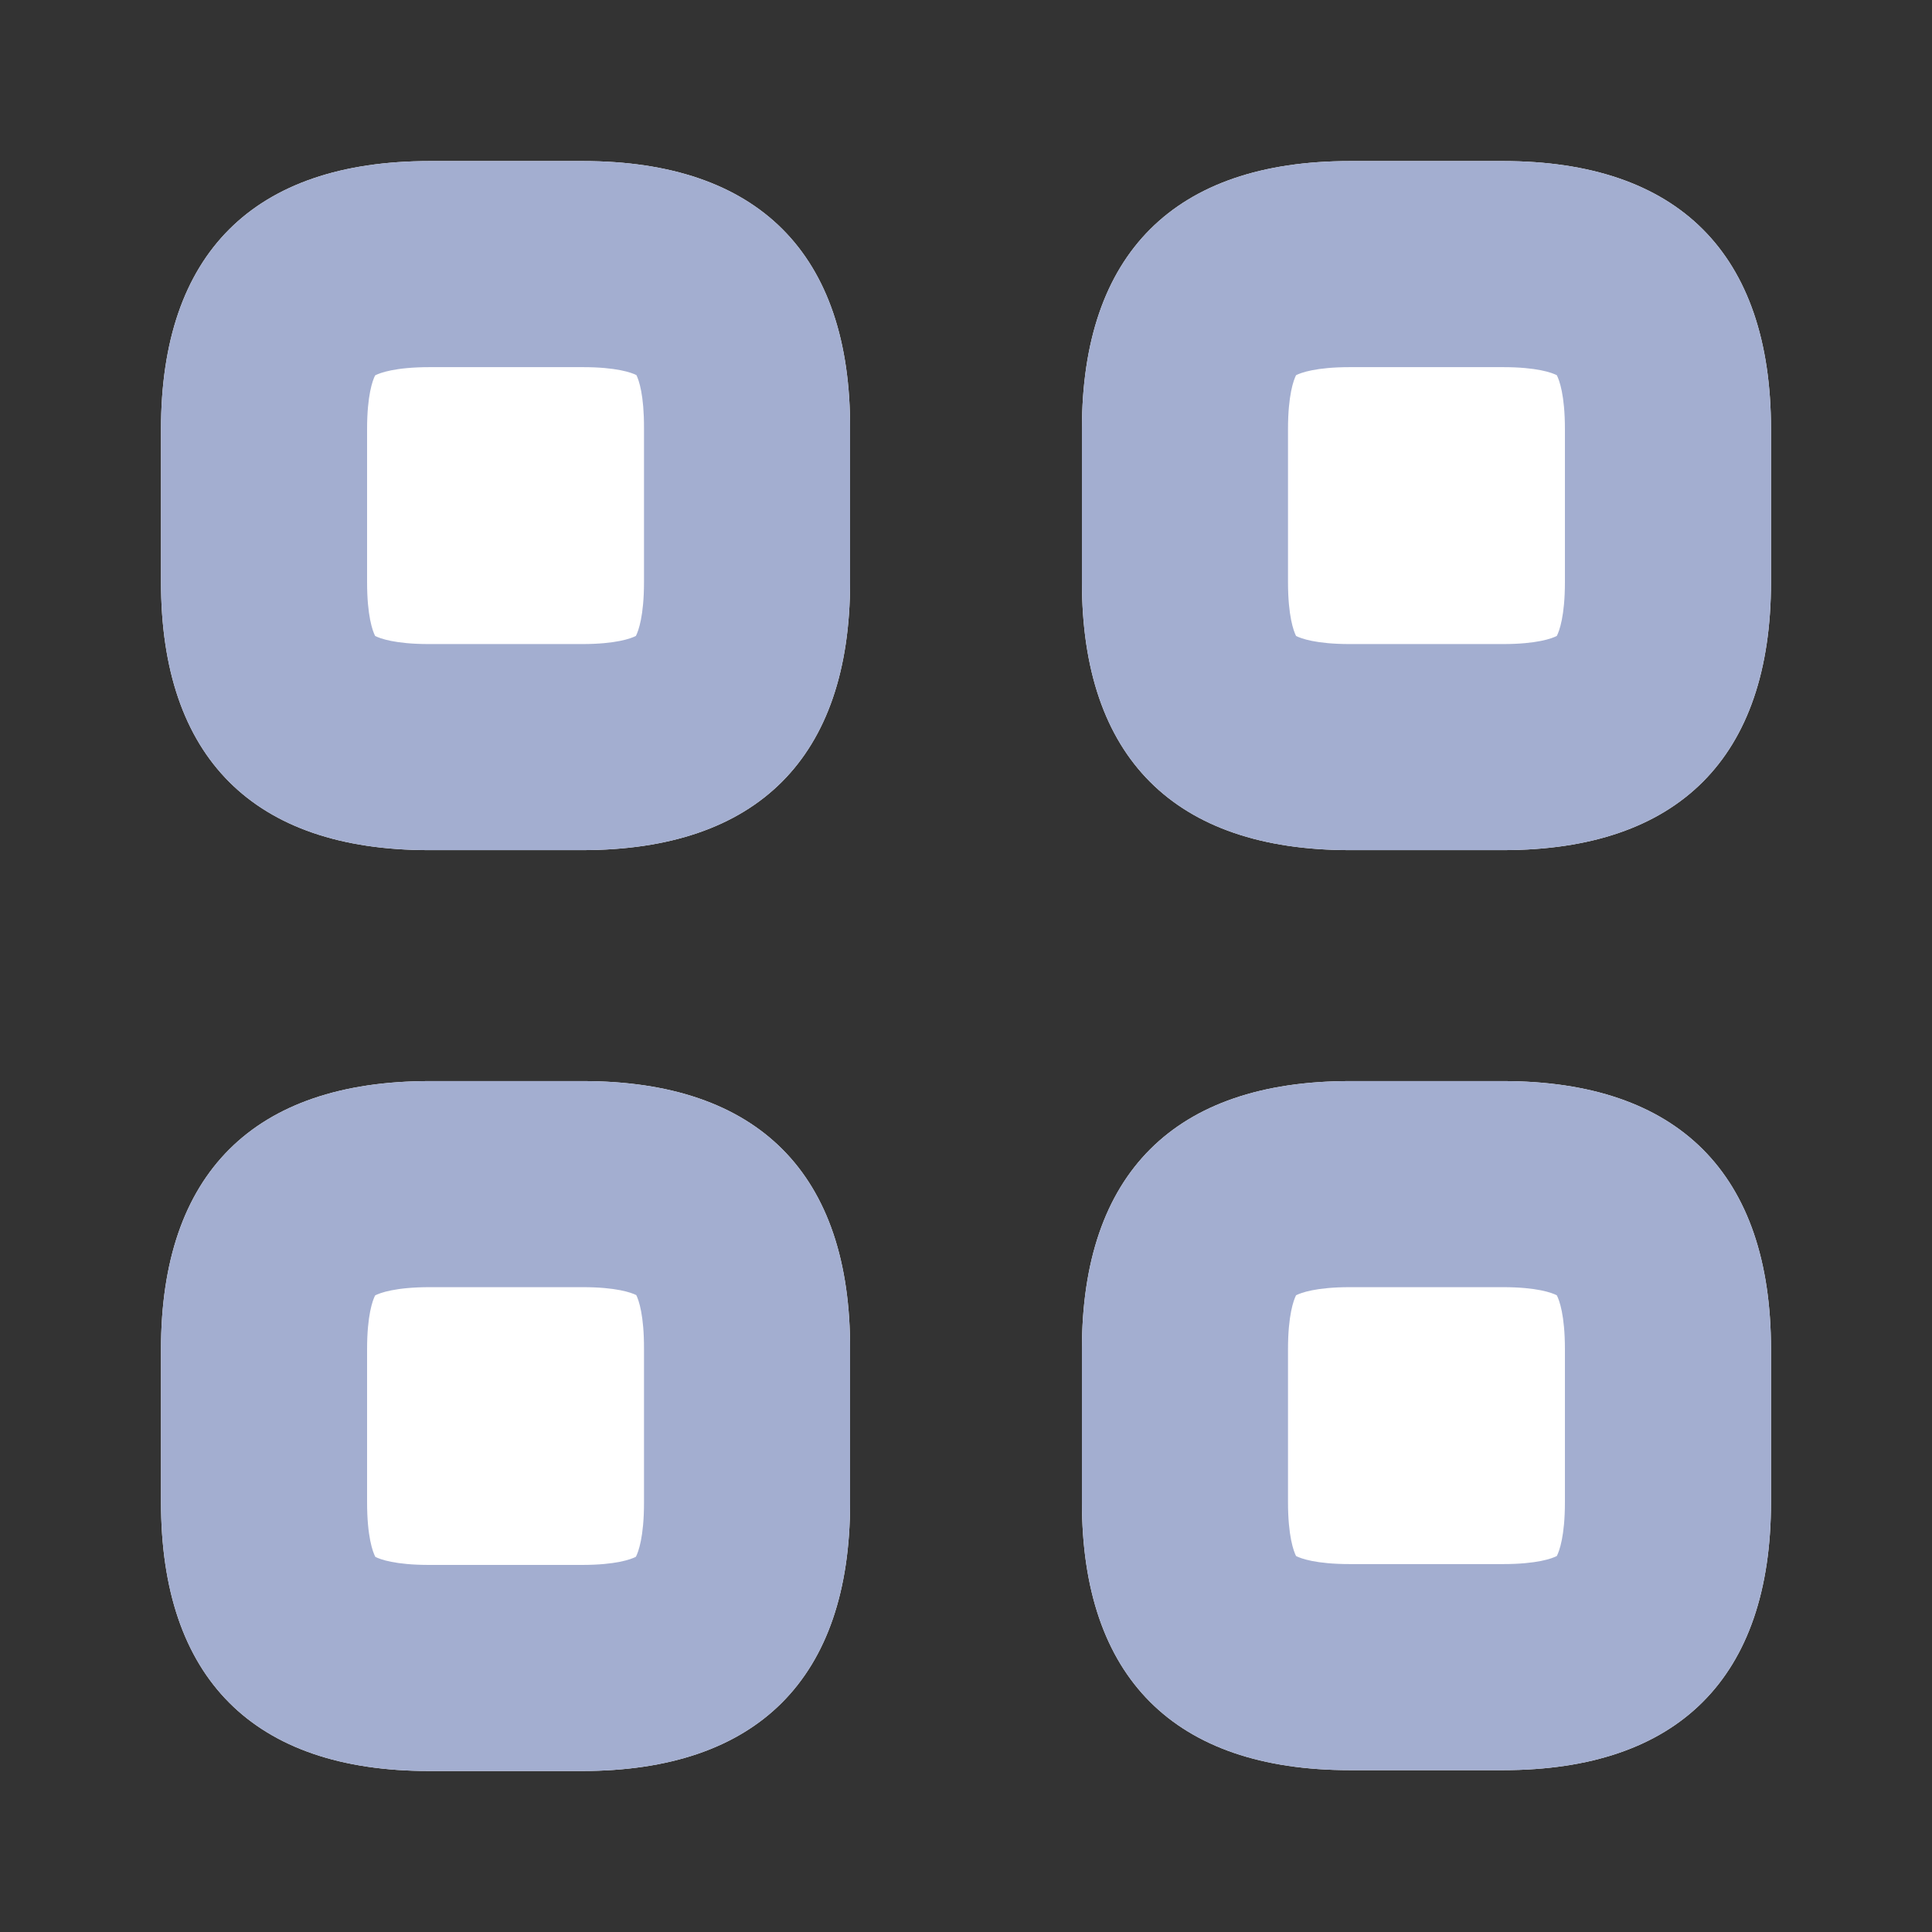 <svg width="30" height="30" viewBox="0 0 30 30" fill="none" xmlns="http://www.w3.org/2000/svg">
<rect x="0" y="0" width="30" height="30" fill="#333333" stroke="none"/>
<path d="M9.05 2.501H6.675C3.937 2.501 2.5 3.938 2.5 6.663V9.038C2.5 11.763 3.937 13.201 6.662 13.201H9.037C11.762 13.201 13.2 11.763 13.2 9.038V6.663C13.212 3.938 11.775 2.501 9.05 2.501Z" fill="white"/>
<path fill-rule="evenodd" clip-rule="evenodd" d="M10 6.656L10 6.649C10.002 6.134 9.921 5.903 9.882 5.824C9.804 5.785 9.57 5.701 9.05 5.701H6.675C6.137 5.701 5.901 5.789 5.825 5.829C5.786 5.905 5.7 6.137 5.7 6.663V9.038C5.7 9.566 5.786 9.799 5.825 9.875C5.901 9.914 6.134 10.001 6.662 10.001H9.037C9.565 10.001 9.798 9.914 9.874 9.875C9.913 9.799 10 9.566 10 9.038V6.656ZM9.856 9.905C9.855 9.905 9.858 9.9 9.865 9.893C9.859 9.902 9.856 9.905 9.856 9.905ZM9.892 9.865C9.9 9.859 9.904 9.856 9.904 9.857C9.905 9.857 9.901 9.86 9.892 9.865ZM5.796 9.857C5.796 9.856 5.8 9.859 5.808 9.865C5.799 9.86 5.795 9.857 5.796 9.857ZM5.835 9.893C5.842 9.9 5.844 9.905 5.844 9.905C5.844 9.905 5.841 9.902 5.835 9.893ZM5.843 5.798C5.844 5.799 5.841 5.803 5.834 5.811C5.84 5.802 5.843 5.798 5.843 5.798ZM5.807 5.838C5.8 5.845 5.795 5.847 5.795 5.847C5.795 5.847 5.798 5.844 5.807 5.838ZM9.914 5.844C9.914 5.844 9.909 5.841 9.902 5.835C9.911 5.84 9.914 5.843 9.914 5.844ZM9.871 5.804C9.865 5.796 9.862 5.792 9.862 5.791C9.863 5.791 9.866 5.795 9.871 5.804ZM6.675 2.501H9.05C11.775 2.501 13.212 3.938 13.2 6.663V9.038C13.2 11.763 11.762 13.201 9.037 13.201H6.662C3.937 13.201 2.5 11.763 2.5 9.038V6.663C2.5 3.938 3.937 2.501 6.675 2.501Z" fill="#A3AED0"/>
<path d="M23.337 2.501H20.962C18.237 2.501 16.8 3.938 16.8 6.663V9.038C16.8 11.763 18.237 13.201 20.962 13.201H23.337C26.062 13.201 27.5 11.763 27.5 9.038V6.663C27.5 3.938 26.062 2.501 23.337 2.501Z" fill="white"/>
<path fill-rule="evenodd" clip-rule="evenodd" d="M23.337 5.701H20.962C20.434 5.701 20.201 5.787 20.125 5.826C20.087 5.902 20 6.135 20 6.663V9.038C20 9.566 20.087 9.799 20.125 9.875C20.201 9.914 20.434 10.001 20.962 10.001H23.337C23.865 10.001 24.098 9.914 24.174 9.875C24.213 9.799 24.3 9.566 24.3 9.038V6.663C24.3 6.135 24.213 5.902 24.174 5.826C24.098 5.787 23.865 5.701 23.337 5.701ZM24.204 5.845C24.204 5.845 24.2 5.843 24.192 5.836C24.201 5.841 24.205 5.845 24.204 5.845ZM24.165 5.809C24.158 5.801 24.155 5.797 24.156 5.796C24.156 5.796 24.159 5.8 24.165 5.809ZM24.156 9.905C24.155 9.905 24.158 9.9 24.165 9.893C24.159 9.902 24.156 9.905 24.156 9.905ZM24.192 9.865C24.2 9.859 24.204 9.856 24.204 9.857C24.205 9.857 24.201 9.86 24.192 9.865ZM20.096 9.857C20.096 9.856 20.1 9.859 20.108 9.865C20.099 9.86 20.095 9.857 20.096 9.857ZM20.135 9.893C20.142 9.9 20.144 9.905 20.144 9.905C20.144 9.905 20.141 9.902 20.135 9.893ZM20.144 5.796C20.144 5.797 20.142 5.801 20.135 5.809C20.141 5.8 20.144 5.796 20.144 5.796ZM20.108 5.836C20.1 5.843 20.096 5.845 20.096 5.845C20.095 5.845 20.099 5.841 20.108 5.836ZM20.962 2.501H23.337C26.062 2.501 27.5 3.938 27.5 6.663V9.038C27.5 11.763 26.062 13.201 23.337 13.201H20.962C18.237 13.201 16.8 11.763 16.8 9.038V6.663C16.8 3.938 18.237 2.501 20.962 2.501Z" fill="#A3AED0"/>
<path d="M23.337 16.787H20.962C18.237 16.787 16.8 18.225 16.8 20.95V23.325C16.8 26.05 18.237 27.487 20.962 27.487H23.337C26.062 27.487 27.5 26.05 27.5 23.325V20.95C27.5 18.225 26.062 16.787 23.337 16.787Z" fill="white"/>
<path fill-rule="evenodd" clip-rule="evenodd" d="M23.337 19.987H20.962C20.434 19.987 20.201 20.074 20.125 20.113C20.087 20.189 20 20.422 20 20.95V23.325C20 23.853 20.087 24.086 20.125 24.162C20.201 24.201 20.434 24.287 20.962 24.287H23.337C23.865 24.287 24.098 24.201 24.174 24.162C24.213 24.086 24.3 23.853 24.3 23.325V20.95C24.3 20.422 24.213 20.189 24.174 20.113C24.098 20.074 23.865 19.987 23.337 19.987ZM24.204 20.131C24.204 20.132 24.2 20.129 24.192 20.122C24.201 20.128 24.205 20.131 24.204 20.131ZM24.165 20.095C24.158 20.087 24.155 20.083 24.156 20.083C24.156 20.082 24.159 20.086 24.165 20.095ZM24.156 24.192C24.155 24.191 24.158 24.187 24.165 24.179C24.159 24.188 24.156 24.192 24.156 24.192ZM24.192 24.152C24.2 24.145 24.204 24.143 24.204 24.143C24.205 24.143 24.201 24.146 24.192 24.152ZM20.096 24.143C20.096 24.143 20.1 24.145 20.108 24.152C20.099 24.146 20.095 24.143 20.096 24.143ZM20.135 24.179C20.142 24.187 20.144 24.191 20.144 24.192C20.144 24.192 20.141 24.188 20.135 24.179ZM20.144 20.083C20.144 20.083 20.142 20.087 20.135 20.095C20.141 20.086 20.144 20.082 20.144 20.083ZM20.108 20.122C20.1 20.129 20.096 20.132 20.096 20.131C20.095 20.131 20.099 20.128 20.108 20.122ZM20.962 16.787H23.337C26.062 16.787 27.5 18.225 27.5 20.95V23.325C27.5 26.05 26.062 27.487 23.337 27.487H20.962C18.237 27.487 16.8 26.05 16.8 23.325V20.95C16.8 18.225 18.237 16.787 20.962 16.787Z" fill="#A3AED0"/>
<path d="M9.05 16.787H6.675C3.937 16.787 2.5 18.225 2.5 20.95V23.325C2.5 26.062 3.937 27.5 6.662 27.5H9.037C11.762 27.5 13.2 26.062 13.2 23.337V20.962C13.212 18.225 11.775 16.787 9.05 16.787Z" fill="white"/>
<path fill-rule="evenodd" clip-rule="evenodd" d="M10 20.955L10 20.948C10.002 20.424 9.919 20.189 9.88 20.11C9.801 20.071 9.569 19.987 9.05 19.987H6.675C6.137 19.987 5.901 20.076 5.825 20.115C5.786 20.191 5.7 20.423 5.7 20.95V23.325C5.7 23.862 5.788 24.098 5.828 24.175C5.904 24.214 6.136 24.3 6.662 24.3H9.037C9.565 24.3 9.798 24.213 9.874 24.174C9.913 24.098 10 23.865 10 23.337V20.955ZM9.856 24.204C9.855 24.204 9.858 24.199 9.865 24.192C9.859 24.201 9.856 24.204 9.856 24.204ZM9.892 24.164C9.9 24.158 9.904 24.155 9.904 24.155C9.905 24.156 9.901 24.159 9.892 24.164ZM5.798 24.156C5.798 24.156 5.802 24.158 5.81 24.165C5.801 24.16 5.797 24.156 5.798 24.156ZM5.838 24.192C5.844 24.2 5.846 24.204 5.846 24.204C5.846 24.205 5.843 24.201 5.838 24.192ZM5.843 20.085C5.844 20.085 5.841 20.09 5.834 20.097C5.84 20.088 5.843 20.084 5.843 20.085ZM5.807 20.125C5.8 20.131 5.795 20.134 5.795 20.134C5.795 20.133 5.798 20.13 5.807 20.125ZM9.912 20.13C9.912 20.13 9.907 20.127 9.9 20.121C9.909 20.126 9.912 20.129 9.912 20.13ZM9.869 20.09C9.862 20.082 9.86 20.078 9.86 20.077C9.86 20.077 9.864 20.081 9.869 20.09ZM6.675 16.787H9.05C11.775 16.787 13.212 18.225 13.2 20.962V23.337C13.2 26.062 11.762 27.5 9.037 27.5H6.662C3.937 27.5 2.5 26.062 2.5 23.325V20.95C2.5 18.225 3.937 16.787 6.675 16.787Z" fill="#A3AED0"/>
</svg>

